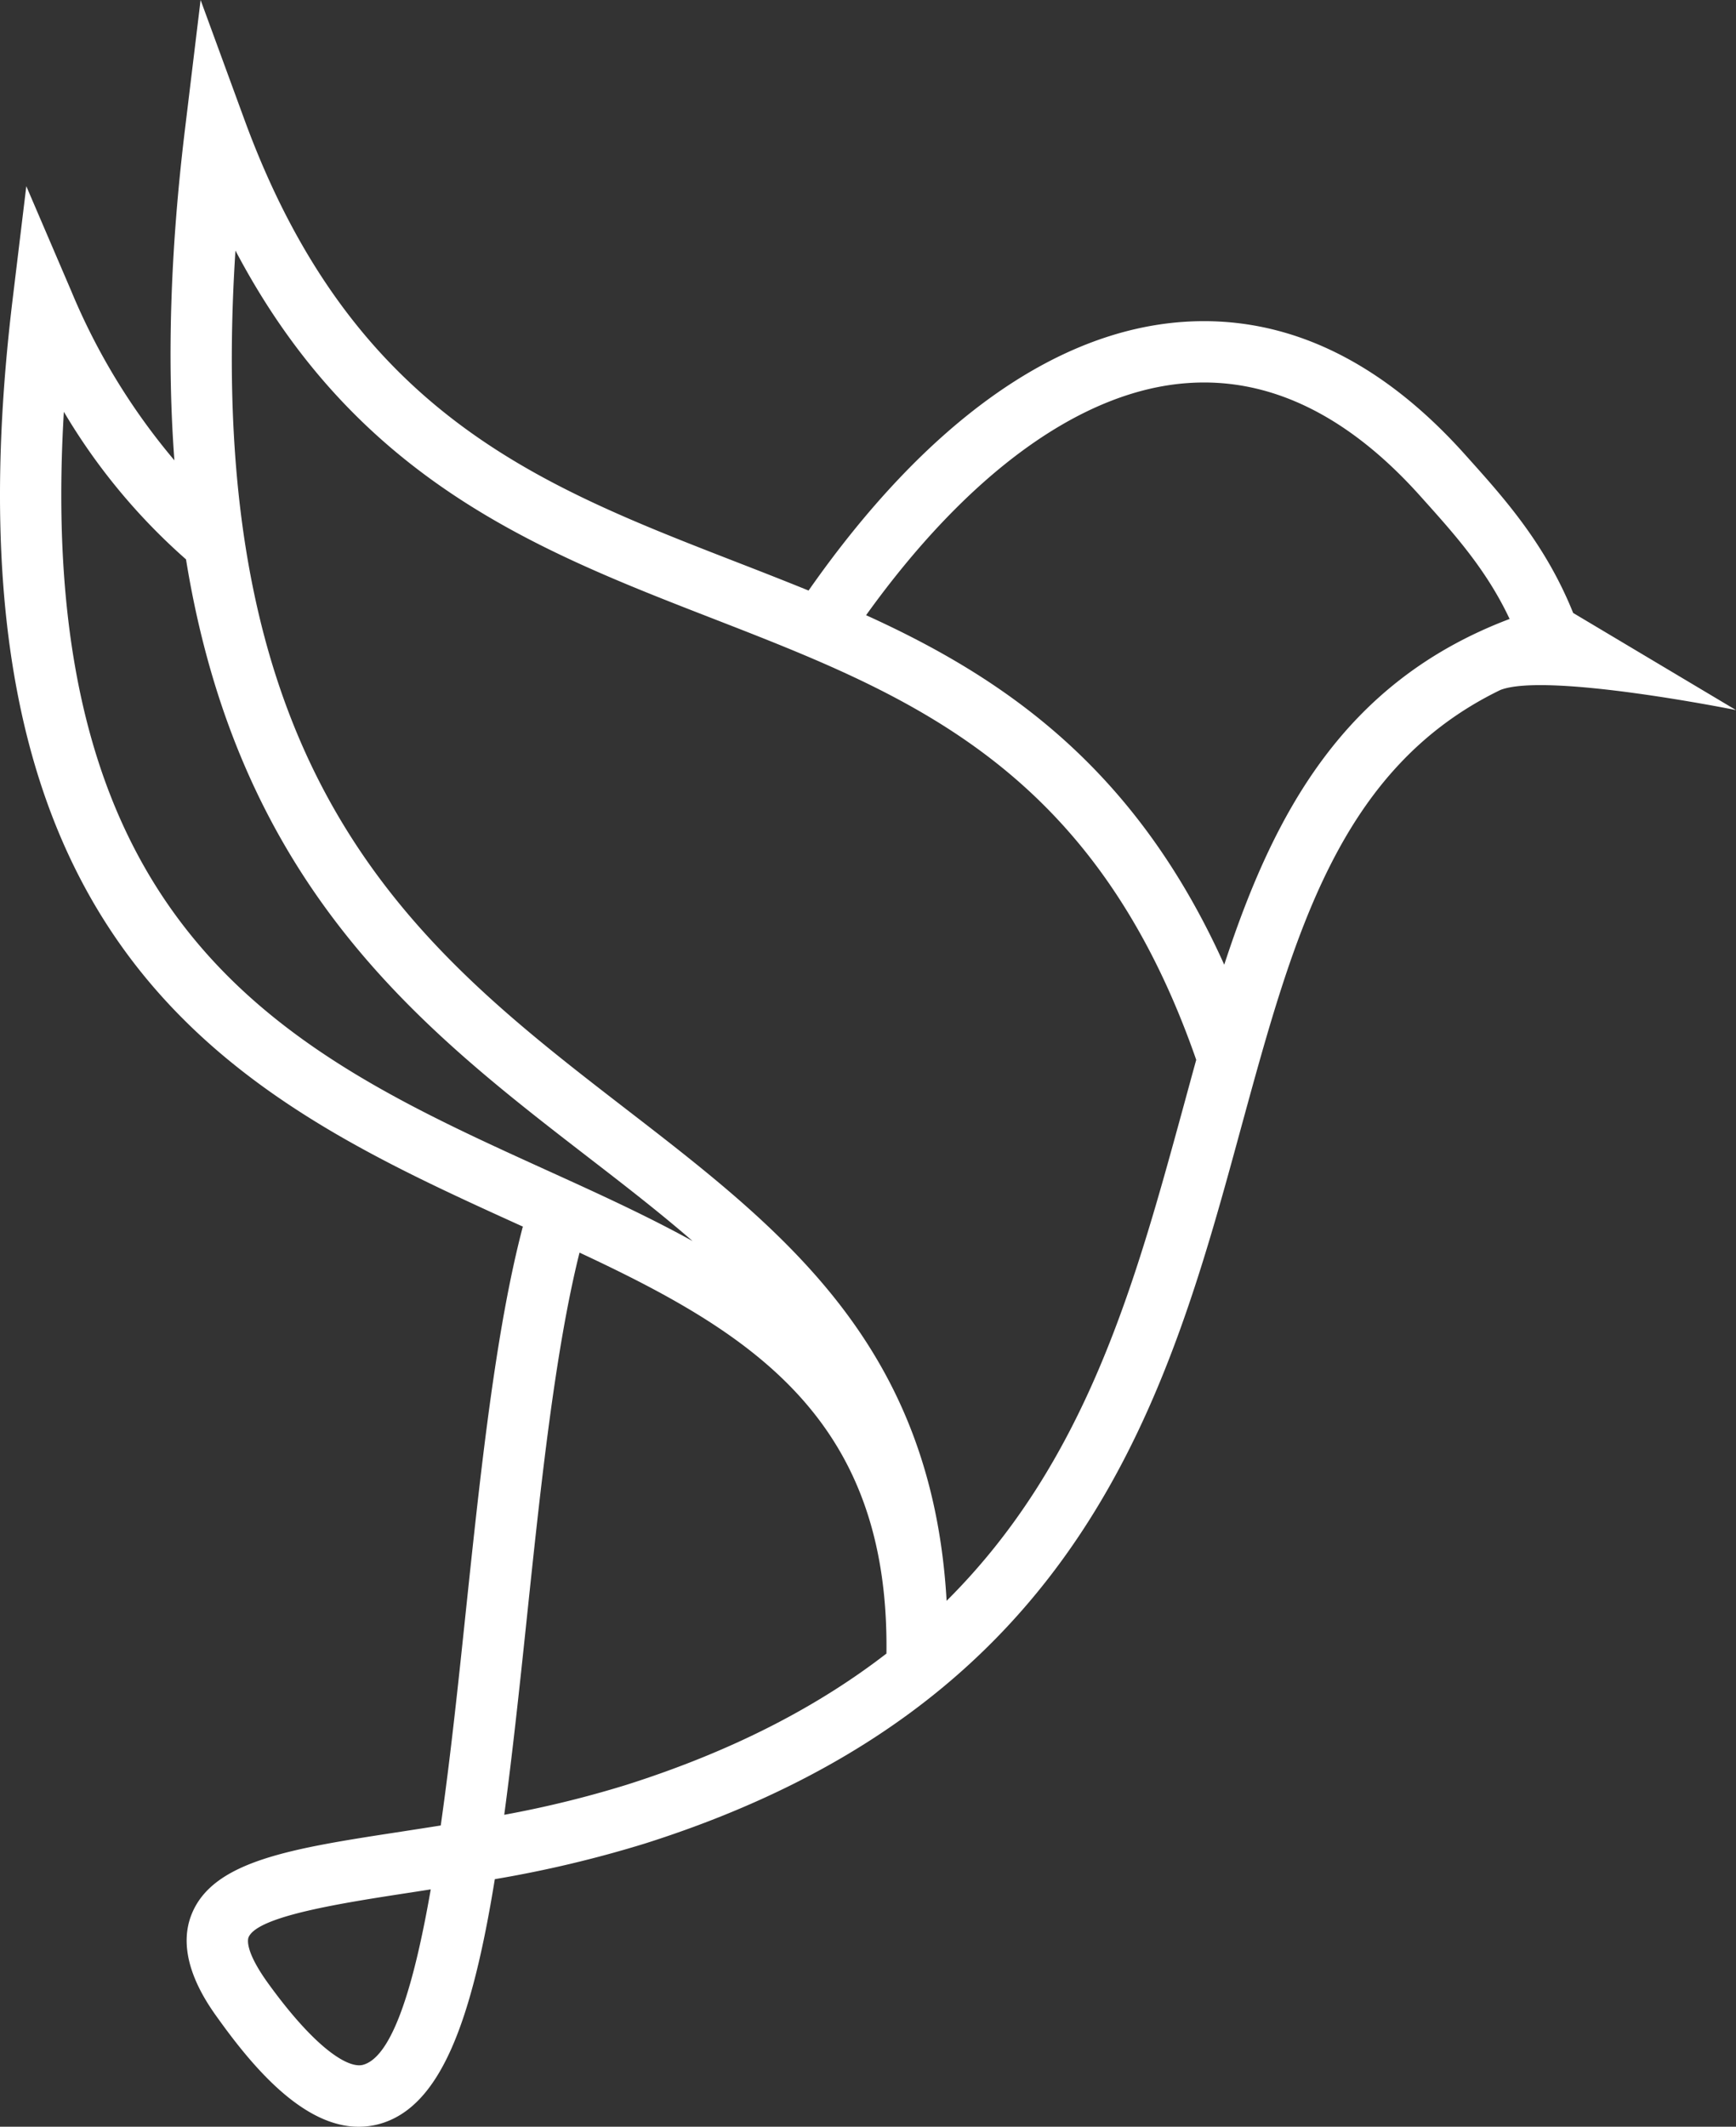 <svg xmlns="http://www.w3.org/2000/svg" viewBox="0 0 333.26 407.99"><rect x="0" y="0" width="333.26" height="407.99" fill="#333333" stroke="none"/><defs><style>.cls-1{fill:#fff;}</style></defs><title>Asset 1</title><g id="Layer_2" data-name="Layer 2"><g id="Layer_1-2" data-name="Layer 1"><path class="cls-1" d="M333.26,136.22,302,117.59c-5.2-12.92-12.91-21.64-19.82-29.34l-.78-.87C265,69,246.74,60.39,227.13,61.75c-24.73,1.73-49.52,19.56-71.91,51.54-4.72-1.92-9.46-3.77-14.18-5.6C103.24,93,67.53,79.14,46.94,23L38.51,0,35.57,24.31c-3,24.47-3.47,45.59-2.09,64a123.75,123.75,0,0,1-19.81-32.5L5.05,35.72,2.42,57.46c-15.29,126.47,44.83,153.75,97.86,177.81l.1,0c-5.28,20-8.18,47.56-11,74.28-1.34,12.77-2.86,27.24-4.77,40.65-2.55.41-5.06.79-7.5,1.17-20.89,3.2-36,5.51-40.25,15.68-3.52,8.39,2.94,17.34,5.07,20.28C48.51,396.49,58.16,408,68.86,408a15.06,15.06,0,0,0,3.84-.5c11.85-3.16,17.86-19.67,22.29-47a224.18,224.18,0,0,0,28.89-6.86c84.23-26.72,100.31-85.73,114.5-137.78,10-36.49,18.68-68.5,49.66-83.5C297,128.91,333.26,136.22,333.26,136.22ZM69.67,396.12c-2.78.73-9.05-3-18.19-15.63-4.5-6.22-3.92-8.46-3.76-8.84,1.71-4.09,18.06-6.59,31.18-8.6l3.79-.59C79.54,380.55,75.41,394.58,69.67,396.12ZM12.26,79a117.11,117.11,0,0,0,23.45,28.31c10.22,63,45.32,90.1,77.3,114.77,6.95,5.36,13.68,10.56,19.94,16-8.94-4.93-18.41-9.23-27.81-13.5C56.47,202.47,6.23,179.68,12.26,79ZM120.33,342.38a203.52,203.52,0,0,1-23.53,5.77c1.49-11.08,2.85-23.56,4.29-37.32,2.67-25.41,5.42-51.55,10.16-70.53,33,15.4,59.51,31.9,58.92,76.92C157.22,327.22,141,335.81,120.33,342.38Zm61.39-35.28c-2.8-49-31.37-71.07-61.52-94.32-40.17-31-81.61-63-75-164.71,23.19,44,57.91,57.49,91.63,70.59,37.65,14.63,73.23,28.45,92.81,84.66-.86,3.11-1.71,6.24-2.57,9.39C217.89,246.2,208.55,280.43,181.72,307.1Zm53.31-122c-17-37.75-42.14-55-68.77-67.08C185.93,90.66,207.67,74.91,228,73.49c15.77-1.13,30.81,6.2,44.7,21.73l.79.88c5.88,6.56,11.93,13.33,16.31,22.64C258,130.77,244.54,155.94,235,185.12Z"/></g></g></svg>